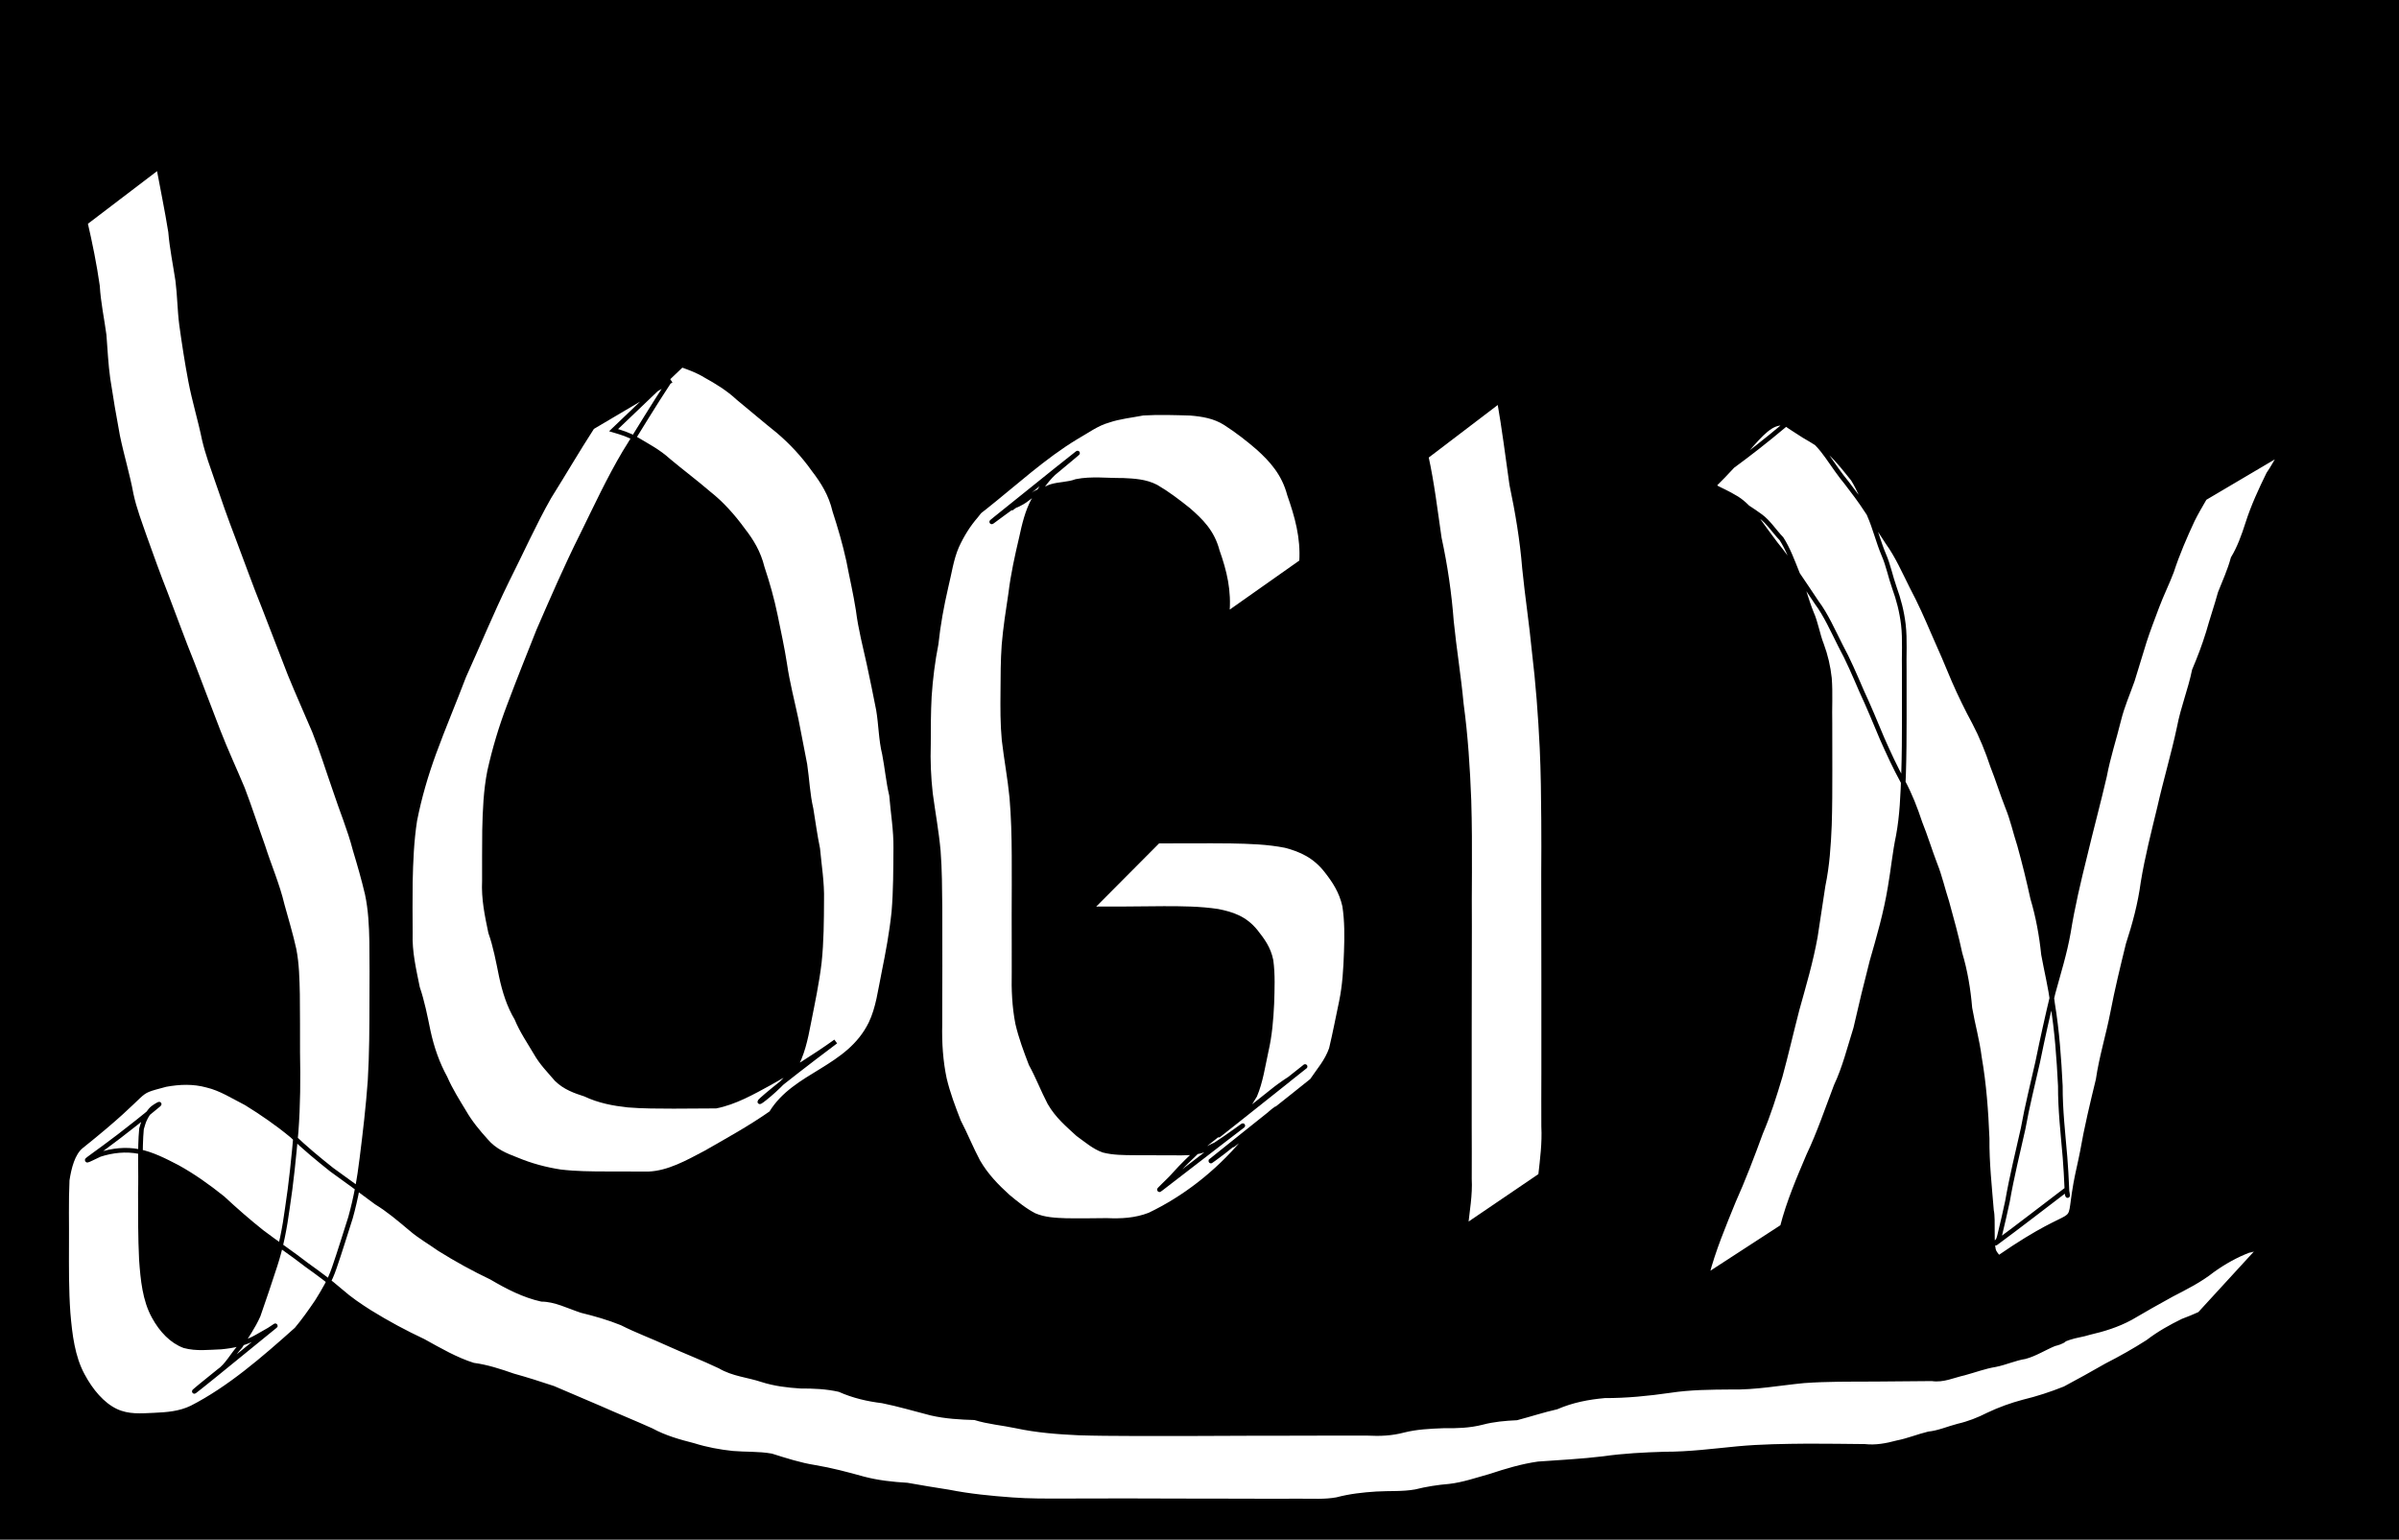 <?xml version="1.0" encoding="UTF-8" standalone="no"?>
<!-- Created with Inkscape (http://www.inkscape.org/) -->

<svg
   xmlns:dc="http://purl.org/dc/elements/1.1/"
   xmlns:cc="http://creativecommons.org/ns#"
   xmlns:rdf="http://www.w3.org/1999/02/22-rdf-syntax-ns#"
   xmlns:svg="http://www.w3.org/2000/svg"
   xmlns="http://www.w3.org/2000/svg"
   xmlns:sodipodi="http://sodipodi.sourceforge.net/DTD/sodipodi-0.dtd"
   xmlns:inkscape="http://www.inkscape.org/namespaces/inkscape"
   width="77.561mm"
   height="49.78mm"
   viewBox="0 0 77.561 49.78"
   version="1.1"
   id="svg593"
   inkscape:version="0.92.2 (5c3e80d, 2017-08-06)"
   sodipodi:docname="login.svg">
  <rect x="0" y="0" width="77.561" height="49.78" fill="#808080" stroke="none"/>
  <defs
     id="defs587" />
  <sodipodi:namedview
     id="base"
     pagecolor="#ffffff"
     bordercolor="#666666"
     borderopacity="1.0"
     inkscape:pageopacity="0.0"
     inkscape:pageshadow="2"
     inkscape:zoom="1.4"
     inkscape:cx="-115.80207"
     inkscape:cy="45.42771"
     inkscape:document-units="mm"
     inkscape:current-layer="layer1"
     showgrid="false"
     inkscape:window-width="1366"
     inkscape:window-height="746"
     inkscape:window-x="1352"
     inkscape:window-y="-8"
     inkscape:window-maximized="1"
     fit-margin-top="0"
     fit-margin-left="0"
     fit-margin-right="0"
     fit-margin-bottom="0" />
  <g
     inkscape:label="Layer 1"
     inkscape:groupmode="layer"
     id="layer1"
     transform="translate(-26.326,-19.811)">
    <rect
       style="fill:#000000;stroke:#000000;stroke-width:0.15;stroke-miterlimit:4;stroke-dasharray:none;stroke-opacity:1"
       id="rect607"
       width="77.411"
       height="49.63"
       x="26.401"
       y="19.886" />
    <path
       style="fill:#ffffff;stroke:#000000;stroke-width:0.15;stroke-miterlimit:4;stroke-dasharray:none;stroke-opacity:1"
       id="path625"
       d="m 31.454,25.211 c 0.129,0.699 0.275,1.391 0.387,2.096 0.045,0.535 0.153,1.051 0.232,1.577 0.061,0.472 0.062,0.951 0.123,1.423 0.085,0.614 0.179,1.226 0.294,1.83 0.122,0.639 0.311,1.246 0.441,1.882 0.107,0.461 0.268,0.891 0.418,1.327 0.206,0.611 0.421,1.216 0.649,1.812 0.288,0.757 0.559,1.526 0.861,2.272 0.283,0.729 0.563,1.461 0.847,2.19 0.254,0.62 0.525,1.226 0.787,1.84 0.245,0.612 0.442,1.256 0.663,1.885 0.213,0.653 0.476,1.266 0.651,1.942 0.142,0.47 0.279,0.944 0.393,1.429 0.108,0.502 0.133,1.025 0.143,1.546 0.008,0.631 0.006,1.262 0.003,1.893 -0.002,0.869 -0.002,1.736 -0.055,2.603 -0.061,0.838 -0.158,1.673 -0.263,2.503 -0.078,0.659 -0.197,1.302 -0.371,1.925 -0.175,0.54 -0.339,1.089 -0.525,1.622 -0.136,0.408 -0.343,0.748 -0.553,1.085 -0.212,0.313 -0.43,0.622 -0.665,0.902 -1.081,0.967 -2.18,1.918 -3.388,2.536 -0.392,0.19 -0.804,0.218 -1.215,0.237 -0.423,0.018 -0.836,0.059 -1.241,-0.133 -0.436,-0.208 -0.807,-0.648 -1.078,-1.157 -0.32,-0.592 -0.406,-1.305 -0.466,-2.019 -0.052,-0.732 -0.047,-1.469 -0.045,-2.203 0.006,-0.696 -0.016,-1.393 0.017,-2.088 0.062,-0.404 0.179,-0.873 0.457,-1.095 2.444,-1.952 1.581,-1.688 2.732,-1.996 0.449,-0.081 0.892,-0.098 1.336,0.025 0.441,0.103 0.847,0.366 1.264,0.578 0.507,0.313 1.008,0.657 1.485,1.053 0.411,0.398 0.842,0.751 1.276,1.097 0.485,0.345 0.964,0.701 1.444,1.058 0.388,0.236 0.749,0.543 1.11,0.846 0.297,0.258 0.621,0.437 0.932,0.659 0.55,0.344 1.11,0.651 1.681,0.923 0.524,0.31 1.057,0.581 1.621,0.706 0.447,0.003 0.862,0.223 1.291,0.364 0.437,0.107 0.874,0.231 1.301,0.404 0.494,0.251 1.003,0.435 1.501,0.666 0.556,0.252 1.12,0.469 1.673,0.732 0.434,0.256 0.907,0.284 1.358,0.435 0.409,0.132 0.827,0.181 1.245,0.208 0.425,-6.69e-4 0.842,0.015 1.261,0.111 0.452,0.202 0.917,0.308 1.388,0.365 0.531,0.106 1.054,0.264 1.582,0.398 0.465,0.106 0.935,0.133 1.405,0.146 0.442,0.138 0.895,0.172 1.341,0.267 0.671,0.144 1.349,0.195 2.026,0.226 0.552,0.018 1.105,0.02 1.658,0.022 0.668,0.003 1.336,0.002 2.004,5.28e-4 0.593,-0.003 1.187,-0.003 1.78,-0.007 0.481,-6.69e-4 0.963,-0.001 1.444,-0.002 0.416,-0.001 0.832,-0.003 1.248,-0.003 0.404,-5.28e-4 0.808,0.002 1.212,0.001 0.39,0.021 0.768,0.004 1.15,-0.098 0.424,-0.107 0.856,-0.125 1.286,-0.142 0.424,0.005 0.838,-0.004 1.254,-0.111 0.368,-0.098 0.743,-0.129 1.117,-0.147 0.43,-0.113 0.856,-0.253 1.288,-0.351 0.508,-0.22 1.029,-0.318 1.558,-0.365 0.705,0.002 1.404,-0.068 2.106,-0.169 0.657,-0.1 1.317,-0.104 1.977,-0.109 0.789,0.017 1.574,-0.132 2.36,-0.207 0.756,-0.054 1.513,-0.046 2.27,-0.049 0.623,-0.005 1.245,-0.012 1.868,-0.016 0.356,0.057 0.688,-0.107 1.034,-0.183 0.339,-0.092 0.67,-0.217 1.015,-0.273 0.323,-0.063 0.63,-0.206 0.957,-0.258 0.33,-0.088 0.629,-0.284 0.948,-0.415 0.053,-0.016 0.107,-0.025 0.159,-0.047 0.3,-0.124 0.004,-0.046 0.319,-0.153 0.217,-0.074 0.439,-0.095 0.657,-0.166 0.452,-0.104 0.904,-0.242 1.332,-0.474 0.44,-0.259 0.884,-0.51 1.329,-0.754 0.447,-0.232 0.907,-0.459 1.323,-0.789 0.37,-0.264 0.762,-0.484 1.164,-0.636 0.194,-0.027 0.363,-0.135 0.535,-0.252 0,0 -2.116,2.307 -2.116,2.307 v 0 c -0.182,0.085 -0.365,0.156 -0.55,0.227 -0.386,0.189 -0.767,0.401 -1.126,0.677 -0.438,0.28 -0.886,0.532 -1.339,0.763 -0.446,0.255 -0.894,0.506 -1.345,0.745 -0.443,0.177 -0.89,0.323 -1.344,0.432 -0.384,0.103 -0.76,0.237 -1.13,0.413 -0.317,0.161 -0.641,0.288 -0.975,0.364 -0.319,0.083 -0.63,0.221 -0.955,0.254 -0.34,0.082 -0.672,0.22 -1.014,0.286 -0.349,0.094 -0.694,0.158 -1.051,0.119 -0.612,-0.006 -1.224,-0.015 -1.836,-0.014 -0.759,0.007 -1.519,0.015 -2.277,0.086 -0.784,0.076 -1.569,0.178 -2.356,0.176 -0.66,0.02 -1.319,0.052 -1.976,0.146 -0.704,0.086 -1.408,0.12 -2.114,0.171 -0.524,0.075 -1.034,0.227 -1.546,0.397 -0.439,0.122 -0.876,0.274 -1.322,0.325 -0.368,0.03 -0.734,0.087 -1.097,0.178 -0.42,0.075 -0.844,0.043 -1.267,0.069 -0.427,0.027 -0.853,0.074 -1.274,0.186 -0.389,0.072 -0.781,0.043 -1.172,0.046 -0.405,-5.28e-4 -0.81,0.002 -1.215,0.001 -0.414,-6.66e-4 -0.827,-0.003 -1.241,-0.003 -0.48,-1.8e-4 -0.96,-0.001 -1.441,-0.002 -0.589,-0.004 -1.178,-0.004 -1.768,-0.005 -0.67,-5.27e-4 -1.34,0.001 -2.01,0.004 -0.554,0.001 -1.109,0.005 -1.663,-0.037 -0.683,-0.05 -1.365,-0.116 -2.042,-0.25 -0.448,-0.066 -0.893,-0.146 -1.34,-0.223 -0.476,-0.028 -0.953,-0.079 -1.422,-0.203 -0.52,-0.145 -1.041,-0.283 -1.569,-0.371 -0.475,-0.075 -0.937,-0.224 -1.403,-0.371 -0.415,-0.074 -0.832,-0.048 -1.25,-0.084 -0.427,-0.045 -0.851,-0.123 -1.268,-0.254 -0.461,-0.118 -0.921,-0.245 -1.36,-0.483 -0.556,-0.251 -1.118,-0.477 -1.674,-0.725 -0.5,-0.215 -1.002,-0.426 -1.502,-0.642 -0.43,-0.144 -0.86,-0.28 -1.294,-0.401 -0.426,-0.149 -0.849,-0.287 -1.288,-0.345 -0.559,-0.175 -1.084,-0.48 -1.615,-0.774 -0.586,-0.275 -1.164,-0.584 -1.728,-0.934 -0.326,-0.207 -0.645,-0.42 -0.948,-0.688 -0.353,-0.306 -0.721,-0.576 -1.092,-0.841 -0.477,-0.371 -0.969,-0.699 -1.449,-1.062 -0.435,-0.345 -0.858,-0.716 -1.275,-1.103 -0.469,-0.375 -0.955,-0.721 -1.459,-0.998 -0.407,-0.211 -0.816,-0.422 -1.249,-0.508 -0.42,-0.08 -0.85,-0.035 -1.262,0.098 -0.981,0.471 -0.118,0.076 1.91,-1.616 0.06,-0.05 -0.134,0.063 -0.194,0.113 -0.109,0.09 -0.215,0.254 -0.279,0.403 -0.036,0.085 -0.058,0.181 -0.087,0.271 -0.063,0.683 -0.015,1.376 -0.036,2.062 7.72e-4,0.723 -0.003,1.446 0.033,2.167 0.046,0.651 0.11,1.303 0.405,1.839 0.246,0.452 0.586,0.8 0.985,0.946 0.391,0.106 0.792,0.053 1.188,0.039 0.398,-0.039 0.793,-0.115 1.163,-0.333 0.02,-0.011 0.377,-0.215 0.394,-0.225 0.063,-0.038 0.247,-0.169 0.188,-0.12 -3.699,3.026 -2.626,2.101 -1.828,1.469 0.28,-0.189 0.455,-0.547 0.697,-0.809 0.203,-0.328 0.418,-0.629 0.583,-0.998 0.186,-0.534 0.368,-1.069 0.543,-1.612 0.195,-0.592 0.315,-1.22 0.401,-1.86 0.126,-0.815 0.207,-1.649 0.282,-2.476 0.064,-0.853 0.069,-1.705 0.052,-2.563 -0.001,-0.626 0.002,-1.252 -0.006,-1.878 -0.011,-0.487 -0.02,-0.979 -0.113,-1.452 -0.107,-0.485 -0.25,-0.953 -0.38,-1.427 -0.159,-0.669 -0.422,-1.265 -0.627,-1.907 -0.221,-0.618 -0.423,-1.249 -0.656,-1.859 -0.26,-0.621 -0.541,-1.225 -0.787,-1.857 C 33.105,42.729 32.822,42.003 32.546,41.272 32.242,40.524 31.967,39.756 31.676,38.999 31.44,38.403 31.222,37.793 31.004,37.185 30.847,36.728 30.672,36.282 30.567,35.795 30.449,35.153 30.26,34.544 30.129,33.908 30.014,33.296 29.91,32.68 29.816,32.061 c -0.066,-0.471 -0.086,-0.942 -0.124,-1.418 -0.071,-0.529 -0.184,-1.046 -0.215,-1.585 -0.098,-0.692 -0.237,-1.371 -0.392,-2.042 0,0 2.37,-1.805 2.37,-1.805 z"
       inkscape:connector-curvature="0" />
    <path
       style="fill:#ffffff;stroke:#000000;stroke-width:0.15;stroke-miterlimit:4;stroke-dasharray:none;stroke-opacity:1"
       id="path627"
       d="m 47.958,32.15 c -0.493,0.749 -0.963,1.527 -1.44,2.296 -0.501,0.845 -0.927,1.763 -1.37,2.665 -0.501,0.999 -0.951,2.041 -1.404,3.081 -0.323,0.811 -0.647,1.622 -0.956,2.444 -0.257,0.674 -0.47,1.382 -0.632,2.11 -0.124,0.623 -0.15,1.269 -0.164,1.911 -0.006,0.546 -0.005,1.093 -0.005,1.639 -0.028,0.576 0.087,1.119 0.201,1.664 0.159,0.447 0.246,0.927 0.344,1.404 0.106,0.504 0.257,0.973 0.5,1.378 0.168,0.408 0.402,0.744 0.614,1.105 0.191,0.339 0.439,0.584 0.673,0.859 0.27,0.268 0.606,0.384 0.927,0.487 0.448,0.213 0.914,0.299 1.383,0.35 0.491,0.041 0.983,0.037 1.474,0.04 0.457,-6.67e-4 0.914,-0.005 1.371,-0.008 0.61,-0.12 1.184,-0.444 1.754,-0.756 0.723,-0.399 1.426,-0.839 2.117,-1.332 -4.026,3.028 -2.05,1.873 -1.345,0.878 0.26,-0.433 0.371,-0.957 0.472,-1.489 0.127,-0.648 0.265,-1.288 0.343,-1.952 0.07,-0.666 0.074,-1.339 0.077,-2.01 0.014,-0.56 -0.078,-1.109 -0.129,-1.661 -0.088,-0.424 -0.145,-0.858 -0.216,-1.287 -0.11,-0.467 -0.128,-0.959 -0.199,-1.436 -0.091,-0.487 -0.191,-0.971 -0.283,-1.458 -0.127,-0.596 -0.28,-1.176 -0.369,-1.787 -0.081,-0.53 -0.197,-1.046 -0.302,-1.567 -0.11,-0.537 -0.257,-1.053 -0.426,-1.56 -0.118,-0.484 -0.351,-0.864 -0.618,-1.205 -0.332,-0.457 -0.702,-0.868 -1.11,-1.188 -0.428,-0.368 -0.871,-0.699 -1.301,-1.059 -0.325,-0.297 -0.687,-0.482 -1.043,-0.695 -0.234,-0.144 -0.484,-0.217 -0.733,-0.291 0,0 2.205,-2.108 2.205,-2.108 v 0 c 0.258,0.093 0.517,0.186 0.762,0.337 0.372,0.206 0.735,0.425 1.069,0.736 0.431,0.354 0.857,0.719 1.291,1.066 0.416,0.355 0.805,0.766 1.147,1.25 0.29,0.377 0.553,0.792 0.677,1.326 0.171,0.526 0.327,1.059 0.448,1.612 0.101,0.532 0.225,1.055 0.309,1.595 0.076,0.606 0.226,1.176 0.355,1.762 0.104,0.488 0.206,0.976 0.301,1.467 0.08,0.471 0.079,0.965 0.194,1.428 0.086,0.44 0.124,0.896 0.228,1.331 0.046,0.57 0.145,1.135 0.137,1.71 -0.005,0.686 -0.003,1.375 -0.06,2.057 -0.07,0.678 -0.193,1.331 -0.326,1.989 -0.116,0.559 -0.181,1.13 -0.42,1.626 -0.729,1.484 -2.443,1.621 -3.221,2.898 -0.688,0.482 -1.404,0.874 -2.115,1.282 -0.595,0.315 -1.203,0.656 -1.848,0.683 -0.454,-5.27e-4 -0.908,-0.001 -1.362,-0.003 -0.498,-0.001 -0.996,-0.005 -1.492,-0.064 -0.479,-0.074 -0.95,-0.199 -1.412,-0.392 -0.354,-0.136 -0.715,-0.279 -1,-0.618 -0.252,-0.281 -0.495,-0.568 -0.698,-0.92 -0.217,-0.359 -0.44,-0.709 -0.616,-1.112 -0.251,-0.456 -0.428,-0.96 -0.547,-1.509 -0.098,-0.476 -0.191,-0.954 -0.345,-1.403 -0.115,-0.575 -0.254,-1.15 -0.232,-1.756 -0.002,-0.55 -0.008,-1.099 1.28e-4,-1.649 0.014,-0.67 0.041,-1.342 0.143,-2 0.148,-0.755 0.363,-1.483 0.618,-2.181 0.307,-0.839 0.652,-1.649 0.968,-2.482 0.467,-1.031 0.901,-2.089 1.395,-3.096 0.456,-0.901 0.871,-1.838 1.363,-2.704 0.469,-0.747 0.918,-1.52 1.394,-2.254 0,0 2.487,-1.47 2.487,-1.47 z"
       inkscape:connector-curvature="0" />
    <path
       style="fill:#ffffff;stroke:#000000;stroke-width:0.15;stroke-miterlimit:4;stroke-dasharray:none;stroke-opacity:1"
       id="path631"
       d="m 65.997,39.67 c 0.076,-0.751 -0.081,-1.382 -0.315,-2.044 -0.166,-0.631 -0.537,-0.98 -0.928,-1.324 -0.342,-0.274 -0.686,-0.536 -1.051,-0.748 -0.344,-0.178 -0.712,-0.195 -1.075,-0.212 -0.502,0.006 -1.009,-0.064 -1.507,0.035 -0.262,0.099 -0.542,0.085 -0.805,0.163 -0.104,0.031 -0.202,0.094 -0.303,0.139 -0.243,0.026 -0.423,0.253 -0.639,0.373 -0.449,0.249 0.052,-0.089 -0.364,0.206 0.511,-0.432 -1.031,0.754 -0.512,0.336 3.765,-3.029 2.68,-2.142 1.89,-1.482 -0.255,0.241 -0.457,0.548 -0.65,0.875 -0.195,0.361 -0.297,0.784 -0.388,1.21 -0.139,0.591 -0.27,1.18 -0.345,1.794 -0.084,0.558 -0.172,1.112 -0.219,1.679 -0.035,0.5 -0.036,1.003 -0.038,1.505 -0.005,0.522 -0.008,1.041 0.041,1.559 0.072,0.624 0.189,1.234 0.25,1.861 0.053,0.62 0.069,1.244 0.072,1.868 0.005,0.643 -0.001,1.285 -0.002,1.928 -5.29e-4,0.62 0.005,1.24 0.002,1.86 -0.013,0.556 0.011,1.115 0.117,1.653 0.106,0.457 0.269,0.887 0.431,1.311 0.221,0.4 0.39,0.845 0.603,1.252 0.251,0.437 0.588,0.713 0.916,1.016 0.27,0.194 0.526,0.418 0.824,0.521 0.322,0.082 0.652,0.08 0.979,0.084 0.432,6.63e-4 0.864,0.003 1.296,0.004 0.324,6.66e-4 0.655,0.016 0.972,-0.096 0.129,-0.045 0.25,-0.123 0.377,-0.176 0.842,-0.546 2.078,-1.547 -1.758,1.419 -0.232,0.18 0.275,-0.272 0.426,-0.455 0.255,-0.284 0.524,-0.542 0.794,-0.799 0.83,-0.661 1.657,-1.33 2.491,-1.984 0.128,-0.1 0.523,-0.372 0.396,-0.27 -0.701,0.56 -2.807,2.23 -2.106,1.671 0.921,-0.734 5.277,-4.188 0.367,-0.294 0.249,-0.243 0.467,-0.547 0.659,-0.874 0.188,-0.441 0.261,-0.953 0.367,-1.438 0.115,-0.497 0.159,-1.013 0.183,-1.531 0.014,-0.469 0.036,-0.937 -0.027,-1.401 -0.081,-0.398 -0.279,-0.656 -0.491,-0.927 -0.353,-0.441 -0.773,-0.57 -1.23,-0.661 -0.578,-0.087 -1.16,-0.09 -1.741,-0.09 -0.424,0.003 -0.848,0.009 -1.272,0.011 -0.366,0.002 -0.731,0.002 -1.097,0.002 0,0 2.182,-2.193 2.182,-2.193 v 0 c 0.365,-1.77e-4 0.73,-7.34e-4 1.095,-0.002 0.421,-0.001 0.841,-0.003 1.262,0.003 0.588,0.012 1.177,0.027 1.76,0.143 0.498,0.129 0.957,0.334 1.334,0.825 0.254,0.324 0.475,0.659 0.58,1.126 0.075,0.493 0.072,0.985 0.053,1.488 -0.018,0.543 -0.05,1.088 -0.159,1.613 -0.109,0.508 -0.204,1.019 -0.325,1.522 -0.145,0.412 -0.405,0.695 -0.627,1.028 -0.824,0.667 -1.661,1.302 -2.471,2 -0.688,0.593 2.814,-2.231 2.106,-1.685 -0.84,0.647 -1.665,1.331 -2.5,1.989 -0.128,0.101 -0.518,0.384 -0.391,0.282 0.704,-0.567 1.411,-1.127 2.116,-1.691 -0.293,0.193 -0.527,0.512 -0.806,0.736 -0.18,0.202 -0.092,0.092 -0.262,0.333 -0.88,1.046 -1.942,1.852 -3.04,2.377 -0.453,0.177 -0.917,0.2 -1.386,0.179 -0.438,0.004 -0.875,0.012 -1.313,0.004 -0.345,-0.012 -0.695,-0.025 -1.028,-0.167 -0.303,-0.156 -0.584,-0.383 -0.86,-0.614 -0.354,-0.323 -0.695,-0.667 -0.963,-1.13 -0.223,-0.419 -0.404,-0.873 -0.624,-1.295 -0.174,-0.445 -0.347,-0.898 -0.461,-1.379 -0.12,-0.567 -0.159,-1.16 -0.145,-1.749 -0.002,-0.622 0.003,-1.243 0.004,-1.865 6.3e-5,-0.64 -0.003,-1.28 -0.002,-1.92 -0.006,-0.611 -0.007,-1.223 -0.054,-1.832 -0.057,-0.627 -0.17,-1.234 -0.253,-1.853 -0.06,-0.534 -0.082,-1.062 -0.065,-1.603 7.7e-4,-0.513 6.27e-4,-1.027 0.028,-1.538 0.038,-0.576 0.11,-1.144 0.22,-1.702 0.066,-0.629 0.179,-1.234 0.318,-1.839 0.11,-0.442 0.17,-0.905 0.347,-1.312 0.171,-0.374 0.375,-0.699 0.621,-0.982 0.165,-0.205 0.07,-0.108 0.266,-0.264 0.991,-0.786 1.934,-1.659 2.977,-2.288 0.342,-0.192 0.668,-0.438 1.034,-0.539 0.368,-0.126 0.75,-0.161 1.125,-0.235 0.511,-0.031 1.023,-0.013 1.534,0.002 0.389,0.033 0.777,0.092 1.136,0.321 0.368,0.237 0.72,0.508 1.064,0.806 0.424,0.386 0.82,0.815 1.001,1.499 0.244,0.7 0.442,1.382 0.392,2.178 0,0 -2.408,1.697 -2.408,1.697 z"
       inkscape:connector-curvature="0" />
    <path
       style="fill:#ffffff;stroke:#000000;stroke-width:0.15;stroke-miterlimit:4;stroke-dasharray:none;stroke-opacity:1"
       id="path633"
       d="m 74.804,32.768 c 0.154,0.897 0.271,1.805 0.398,2.71 0.187,0.89 0.339,1.788 0.413,2.71 0.089,0.896 0.226,1.779 0.312,2.676 0.125,1.037 0.204,2.083 0.254,3.132 0.037,0.776 0.044,1.553 0.05,2.331 0.005,0.584 0.003,1.167 -0.001,1.751 -0.002,0.621 4.81e-4,1.242 0.002,1.863 0.001,0.519 0.001,1.037 0.002,1.556 1.15e-4,0.503 8.6e-5,1.006 7.5e-5,1.509 -1.4e-5,0.504 -1.9e-5,1.007 -2.4e-5,1.511 -0.004,0.573 -0.002,1.146 -0.001,1.719 0.028,0.534 -0.041,1.057 -0.1,1.582 0,0 -2.42,1.644 -2.42,1.644 v 0 c 0.053,-0.511 0.148,-1.014 0.12,-1.535 9.64e-4,-0.572 0.003,-1.145 -0.001,-1.717 -5e-6,-0.504 -9e-6,-1.007 -2.3e-5,-1.511 -1.7e-5,-0.503 -4.9e-5,-1.006 5.6e-5,-1.509 1.26e-4,-0.52 3.81e-4,-1.039 0.002,-1.559 0.001,-0.623 0.005,-1.245 0.003,-1.868 -0.004,-0.583 -0.002,-1.166 0.002,-1.749 0.003,-0.776 0.002,-1.552 -0.022,-2.327 -0.04,-1.042 -0.106,-2.082 -0.246,-3.109 -0.083,-0.9 -0.23,-1.781 -0.32,-2.678 -0.069,-0.913 -0.201,-1.808 -0.392,-2.688 -0.129,-0.883 -0.234,-1.775 -0.424,-2.638 0,0 2.37,-1.805 2.37,-1.805 z"
       inkscape:connector-curvature="0" />
    <path
       style="fill:#ffffff;stroke:#000000;stroke-width:0.15;stroke-miterlimit:4;stroke-dasharray:none;stroke-opacity:1"
       id="path639"
       d="m 81.502,61.061 c 0.218,-0.841 0.547,-1.615 0.861,-2.392 0.323,-0.721 0.61,-1.472 0.886,-2.229 0.25,-0.583 0.444,-1.204 0.631,-1.829 0.195,-0.715 0.361,-1.444 0.548,-2.164 0.215,-0.775 0.443,-1.54 0.588,-2.347 0.082,-0.554 0.165,-1.107 0.252,-1.659 0.133,-0.636 0.177,-1.293 0.204,-1.951 0.019,-0.589 0.019,-1.179 0.019,-1.769 -9.62e-4,-0.508 -0.002,-1.017 -0.002,-1.525 -0.012,-0.484 0.021,-0.972 -0.016,-1.455 -0.04,-0.376 -0.127,-0.741 -0.252,-1.079 -0.133,-0.333 -0.185,-0.711 -0.331,-1.035 -0.171,-0.42 -0.277,-0.881 -0.46,-1.292 -0.155,-0.385 -0.296,-0.774 -0.509,-1.105 -0.229,-0.236 -0.419,-0.541 -0.674,-0.726 -0.273,-0.197 -0.555,-0.388 -0.847,-0.526 -0.198,-0.203 -0.482,-0.234 -0.653,-0.484 1.677,-1.641 1.799,-2.567 2.988,-1.624 0.249,0.175 0.476,0.423 0.67,0.701 0.203,0.288 0.403,0.586 0.623,0.85 0.221,0.289 0.444,0.58 0.647,0.895 0.232,0.337 0.455,0.687 0.681,1.034 0.311,0.43 0.539,0.95 0.788,1.446 0.252,0.473 0.476,0.977 0.692,1.482 0.23,0.509 0.449,1.026 0.665,1.546 0.203,0.465 0.423,0.916 0.659,1.351 0.231,0.44 0.424,0.914 0.588,1.408 0.172,0.431 0.31,0.887 0.481,1.318 0.162,0.393 0.257,0.828 0.39,1.238 0.157,0.564 0.299,1.14 0.425,1.72 0.174,0.582 0.285,1.19 0.35,1.812 0.096,0.538 0.229,1.049 0.293,1.599 0.144,0.873 0.206,1.762 0.251,2.654 -0.003,0.776 0.086,1.54 0.151,2.309 0.028,0.318 0.041,0.637 0.057,0.956 0.004,0.076 0.005,0.151 0.013,0.226 0.002,0.018 0.018,0.068 0.016,0.05 -0.008,-0.067 -0.022,-0.131 -0.033,-0.197 -0.764,0.58 -1.524,1.173 -2.293,1.739 -0.034,0.025 0.063,-0.068 0.083,-0.113 0.029,-0.063 0.043,-0.137 0.061,-0.207 0.086,-0.34 0.159,-0.689 0.236,-1.033 0.138,-0.796 0.331,-1.571 0.506,-2.352 0.131,-0.73 0.311,-1.438 0.472,-2.156 0.152,-0.747 0.317,-1.487 0.494,-2.223 0.176,-0.651 0.377,-1.283 0.496,-1.959 0.135,-0.84 0.329,-1.659 0.531,-2.473 0.206,-0.865 0.437,-1.718 0.638,-2.585 0.118,-0.627 0.314,-1.217 0.464,-1.829 0.11,-0.442 0.288,-0.844 0.436,-1.263 0.128,-0.422 0.259,-0.842 0.388,-1.264 0.124,-0.384 0.269,-0.753 0.408,-1.127 0.145,-0.389 0.326,-0.747 0.473,-1.136 0.189,-0.58 0.426,-1.124 0.674,-1.658 0.122,-0.248 0.26,-0.479 0.395,-0.713 0,0 2.476,-1.462 2.476,-1.462 v 0 c -0.136,0.23 -0.263,0.469 -0.411,0.684 -0.252,0.515 -0.495,1.037 -0.676,1.605 -0.127,0.399 -0.268,0.785 -0.471,1.121 -0.106,0.393 -0.271,0.752 -0.416,1.119 -0.119,0.434 -0.264,0.85 -0.384,1.28 -0.13,0.423 -0.284,0.826 -0.452,1.221 -0.129,0.632 -0.366,1.206 -0.487,1.843 -0.186,0.876 -0.441,1.723 -0.637,2.595 -0.193,0.803 -0.4,1.6 -0.535,2.428 -0.093,0.697 -0.271,1.35 -0.481,1.996 -0.179,0.732 -0.358,1.462 -0.501,2.21 -0.141,0.729 -0.36,1.425 -0.469,2.168 -0.188,0.773 -0.375,1.55 -0.513,2.343 -0.066,0.343 -0.152,0.678 -0.213,1.023 -0.298,1.69 0.3,0.467 -2.491,2.392 -0.048,-0.065 -0.104,-0.121 -0.143,-0.196 -0.108,-0.211 -0.021,-1.048 -0.088,-1.33 -0.063,-0.778 -0.149,-1.551 -0.141,-2.336 -0.036,-0.879 -0.099,-1.755 -0.249,-2.613 -0.068,-0.552 -0.215,-1.059 -0.309,-1.601 -0.051,-0.608 -0.15,-1.2 -0.32,-1.767 -0.119,-0.565 -0.274,-1.114 -0.424,-1.663 -0.131,-0.402 -0.226,-0.827 -0.381,-1.215 -0.17,-0.442 -0.309,-0.905 -0.486,-1.343 -0.155,-0.47 -0.333,-0.924 -0.557,-1.339 -0.244,-0.446 -0.462,-0.916 -0.672,-1.393 -0.216,-0.518 -0.431,-1.036 -0.665,-1.54 -0.215,-0.497 -0.427,-0.999 -0.679,-1.461 -0.244,-0.482 -0.466,-0.989 -0.773,-1.401 -0.23,-0.343 -0.459,-0.688 -0.691,-1.027 -0.201,-0.3 -0.411,-0.593 -0.633,-0.863 -0.214,-0.281 -0.423,-0.571 -0.631,-0.861 -0.187,-0.24 -0.39,-0.458 -0.624,-0.605 -1.233,-0.75 -1.267,-0.003 1.592,-2.409 0.177,0.129 0.387,0.252 0.576,0.378 0.298,0.173 0.598,0.351 0.876,0.581 0.257,0.241 0.484,0.539 0.715,0.825 0.219,0.351 0.368,0.758 0.528,1.162 0.182,0.412 0.289,0.871 0.467,1.287 0.146,0.336 0.217,0.71 0.341,1.06 0.138,0.375 0.241,0.777 0.291,1.193 0.057,0.496 0.016,1.001 0.029,1.502 3.81e-4,0.509 9.64e-4,1.018 9.64e-4,1.527 -9.64e-4,0.598 -0.003,1.197 -0.023,1.795 -0.025,0.673 -0.047,1.352 -0.17,2.008 -0.114,0.542 -0.168,1.112 -0.264,1.661 -0.135,0.826 -0.361,1.607 -0.587,2.392 -0.186,0.721 -0.362,1.445 -0.527,2.174 -0.198,0.628 -0.359,1.281 -0.632,1.858 -0.287,0.758 -0.551,1.536 -0.891,2.251 -0.313,0.741 -0.639,1.492 -0.847,2.302 0,0 -2.449,1.591 -2.449,1.591 z"
       inkscape:connector-curvature="0" />
  </g>
</svg>

